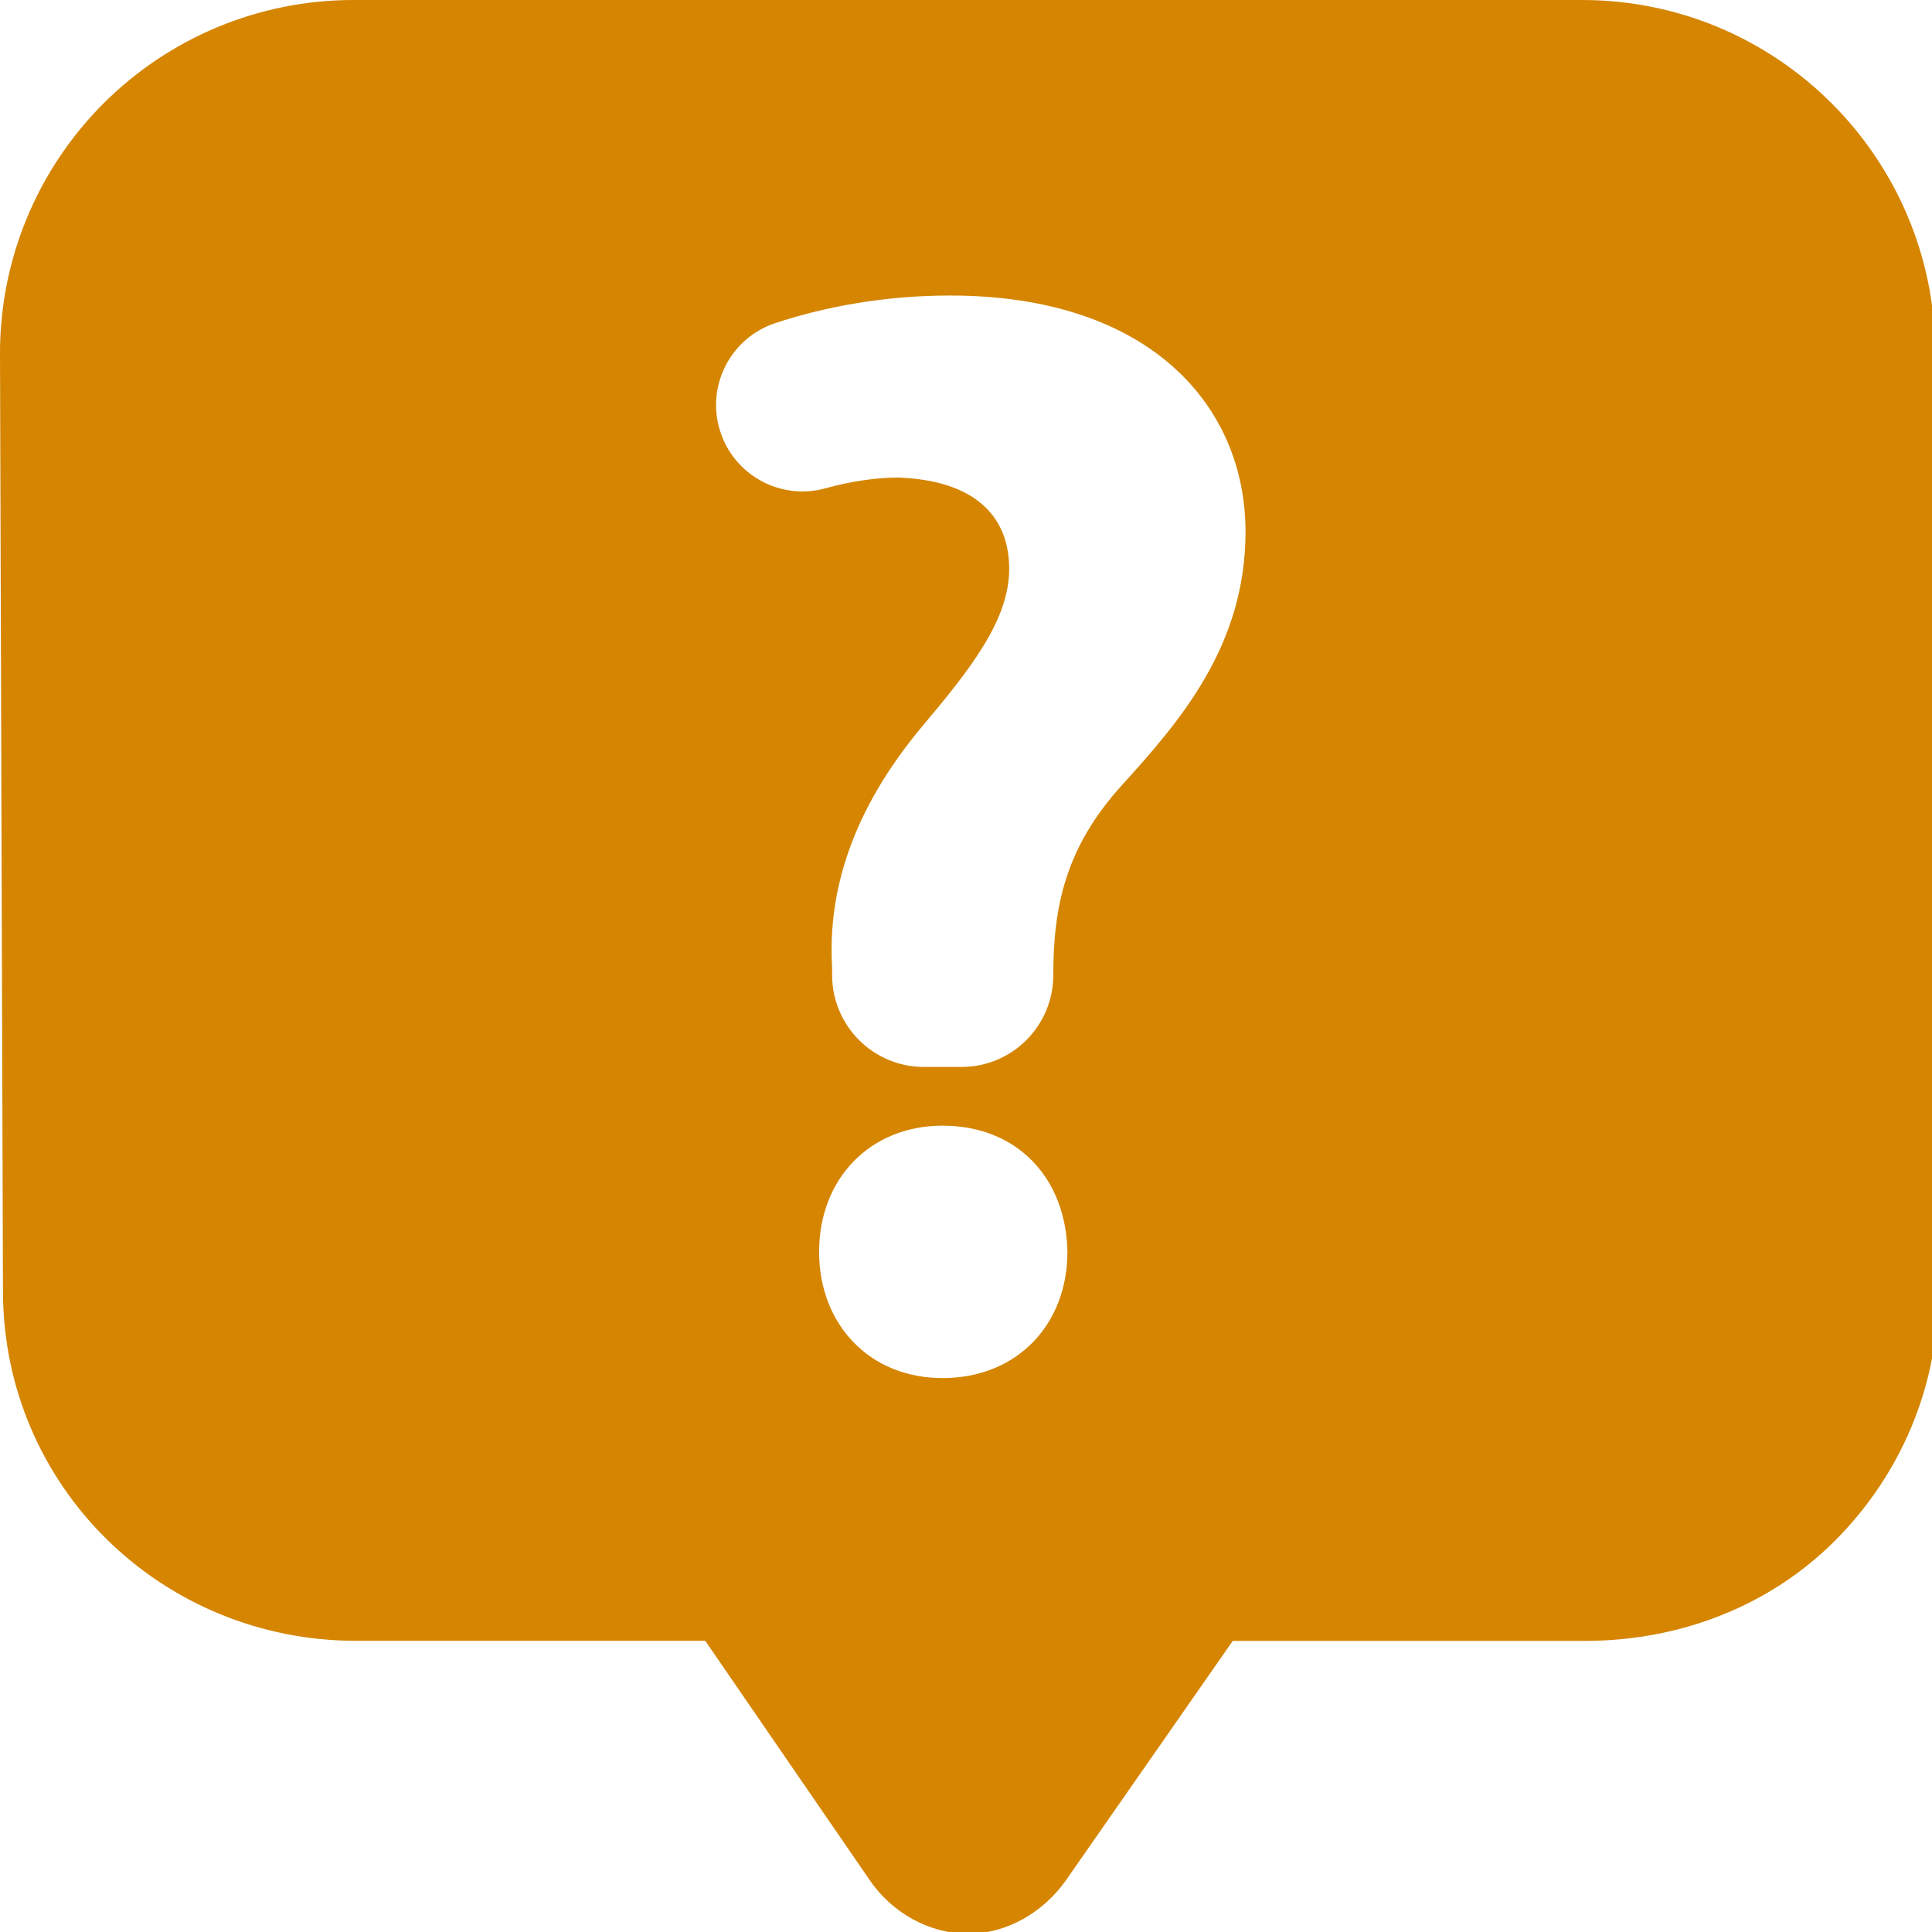 <?xml version="1.0" encoding="utf-8"?>
<!-- Generator: Adobe Illustrator 16.0.0, SVG Export Plug-In . SVG Version: 6.00 Build 0)  -->
<!DOCTYPE svg PUBLIC "-//W3C//DTD SVG 1.1//EN" "http://www.w3.org/Graphics/SVG/1.1/DTD/svg11.dtd">
<svg version="1.1" id="Layer_1" xmlns="http://www.w3.org/2000/svg" xmlns:xlink="http://www.w3.org/1999/xlink" x="0px" y="0px"
	 width="28px" height="28px" viewBox="0 0 28 28" enable-background="new 0 0 28 28" xml:space="preserve">
<g>
	<path fill="#D58500" d="M28.047,5.104C28.038,2.282,25.749,0,22.928,0H5.12C3.759,0,2.454,0.542,1.494,1.505
		C0.533,2.469-0.005,3.776,0,5.137l0.043,13.588c0.01,2.822,2.299,5.055,5.121,5.055h5.057l2.391,3.479
		c0.323,0.464,0.852,0.764,1.416,0.766c0.564,0.001,1.093-0.311,1.418-0.771l2.42-3.473h5.104c1.36,0,2.665-0.492,3.627-1.455
		c0.96-0.965,1.498-2.246,1.493-3.607L28.047,5.104z M13.66,19.972c-1.064,0-1.789-0.783-1.789-1.829
		c0-1.065,0.744-1.829,1.789-1.829c1.087,0,1.791,0.764,1.81,1.829C15.47,19.188,14.747,19.972,13.66,19.972z M16.251,11.389
		c-0.812,0.9-0.986,1.756-0.986,2.744c0,0.734-0.596,1.33-1.329,1.33H13.39c-0.727,0-1.318-0.584-1.33-1.309l-0.001-0.141
		c-0.065-1.12,0.307-2.286,1.294-3.471c0.703-0.835,1.273-1.551,1.273-2.297c0-0.769-0.504-1.281-1.602-1.324
		c-0.334,0-0.702,0.057-1.058,0.155c-0.651,0.182-1.331-0.188-1.531-0.833c-0.204-0.652,0.153-1.345,0.8-1.56
		c0.709-0.235,1.576-0.4,2.534-0.4c2.898,0,4.282,1.602,4.282,3.423C18.052,9.37,17.086,10.468,16.251,11.389z"/>
</g>
</svg>
